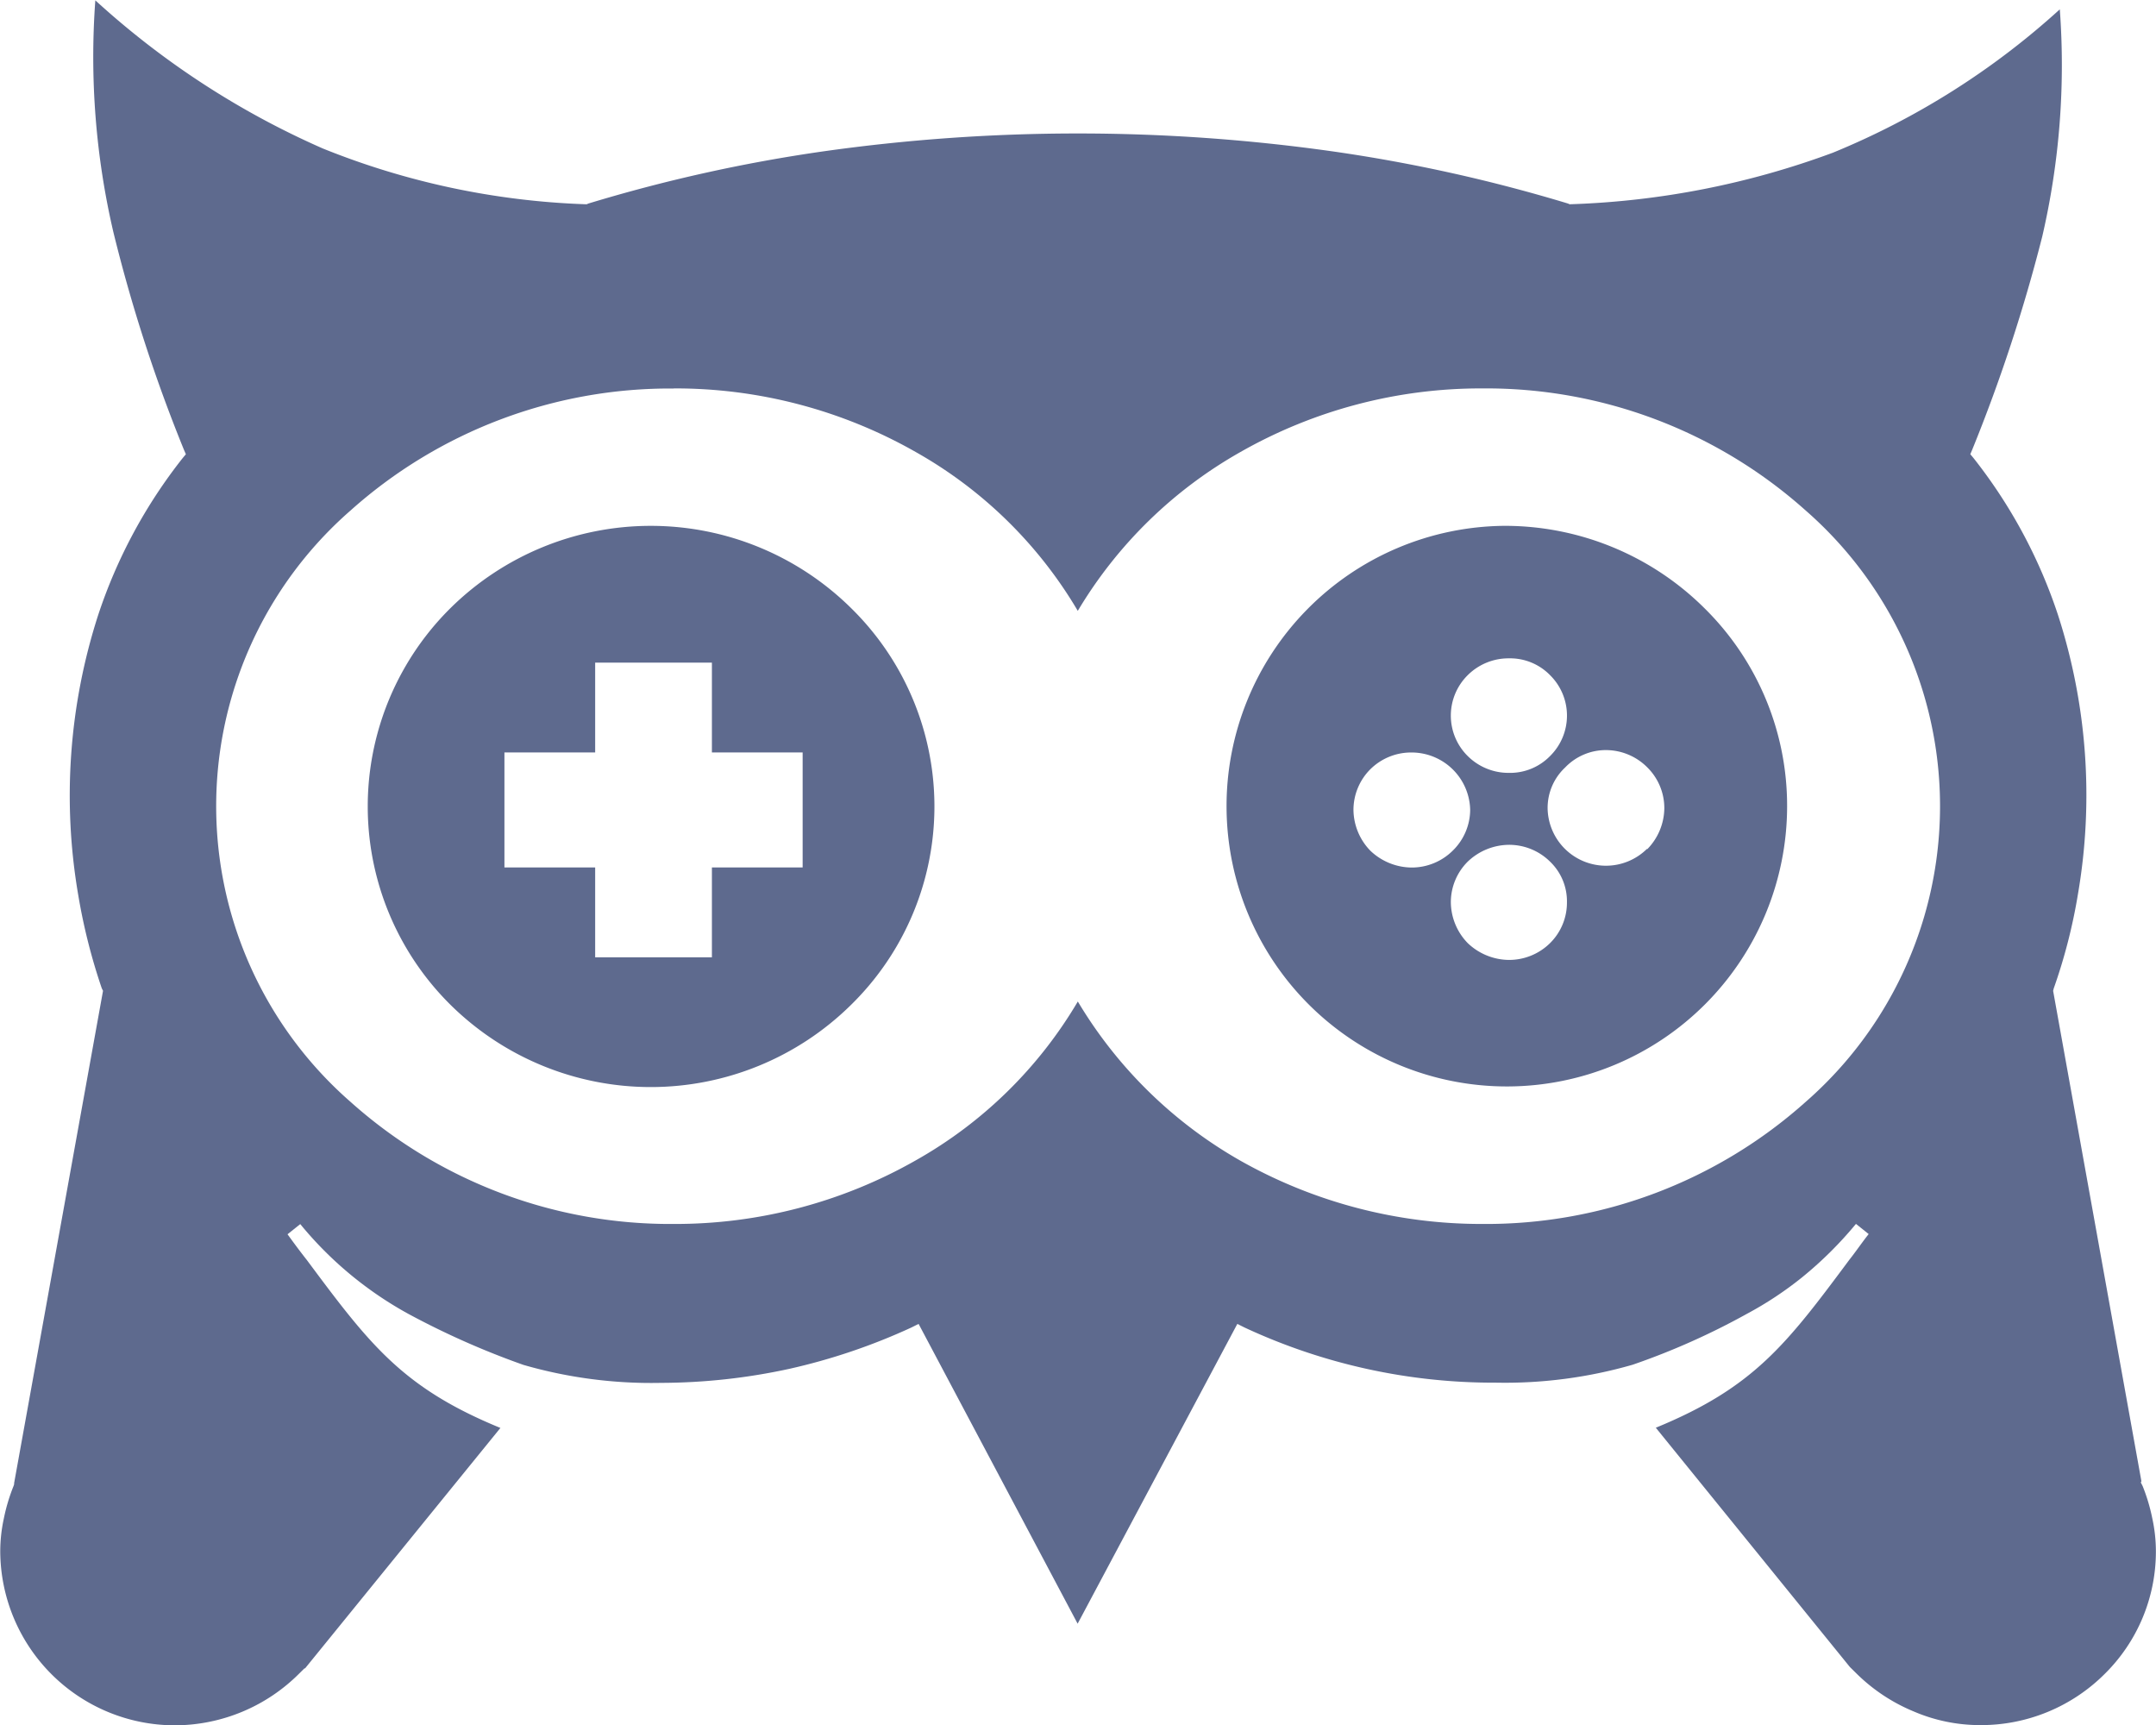 <svg xmlns="http://www.w3.org/2000/svg" width="60" height="48" viewBox="0 0 60 48">
  <g id="Слой_x0020_1" transform="translate(-3896 -2009)">
    <path id="Контур_1" data-name="Контур 1" d="M3917.964,2047.09a16.963,16.963,0,0,0,3.4-1.151l.2-.1,4.426,8.342,4.444-8.342.2.1a16.4,16.4,0,0,0,6.984,1.535,12.828,12.828,0,0,0,3.821-.5,19.952,19.952,0,0,0,3.181-1.418,9.88,9.88,0,0,0,1.515-1,10.645,10.645,0,0,0,1.515-1.5l.354.283c-.186.234-.354.484-.539.717-1.75,2.353-2.659,3.554-5.385,4.672l5.4,6.657h0l.168.166a4.953,4.953,0,0,0,1.6,1.068,4.674,4.674,0,0,0,1.868.384,4.868,4.868,0,0,0,3.45-1.418,4.783,4.783,0,0,0,1.431-3.4,4.31,4.31,0,0,0-.1-.934,5.12,5.12,0,0,0-.269-.9l-.051-.1.017-.033-2.457-13.647.017-.067a15.335,15.335,0,0,0,.673-2.619,16.286,16.286,0,0,0-.555-7.775,14.246,14.246,0,0,0-2.356-4.371l-.084-.1.05-.117a45.373,45.373,0,0,0,1.952-5.939,21.113,21.113,0,0,0,.489-6.323,21.471,21.471,0,0,1-6.312,3.988,23.159,23.159,0,0,1-7.3,1.435h-.034l-.033-.017a44.087,44.087,0,0,0-6.547-1.452,50.658,50.658,0,0,0-14.2,0,43.888,43.888,0,0,0-6.531,1.452l-.033.017h-.051a21.493,21.493,0,0,1-7.3-1.552,23.226,23.226,0,0,1-6.329-4.121,21.485,21.485,0,0,0,.5,6.44,43.439,43.439,0,0,0,1.969,6.073l.051.117-.084.1a14.241,14.241,0,0,0-2.356,4.371,16.352,16.352,0,0,0-.556,7.792,16.444,16.444,0,0,0,.656,2.6l.034.067-2.474,13.7v.033l-.017.05a5.141,5.141,0,0,0-.269.9,4.325,4.325,0,0,0-.1.934,4.863,4.863,0,0,0,4.864,4.822,4.908,4.908,0,0,0,3.467-1.452l.135-.133h.017l5.436-6.69c-2.726-1.118-3.636-2.319-5.386-4.672-.185-.234-.37-.484-.538-.717l.354-.283a10.269,10.269,0,0,0,3.012,2.5,22.543,22.543,0,0,0,3.2,1.418,12.829,12.829,0,0,0,3.821.5A16.982,16.982,0,0,0,3917.964,2047.09Zm19.893-23.458a7.8,7.8,0,1,0,7.877,7.808,7.716,7.716,0,0,0-2.306-5.522A7.882,7.882,0,0,0,3937.857,2023.632Zm.134,8.876a1.62,1.62,0,0,1,1.145.467,1.528,1.528,0,0,1,.471,1.135,1.583,1.583,0,0,1-.471,1.134h0a1.621,1.621,0,0,1-1.145.467,1.681,1.681,0,0,1-1.144-.467,1.651,1.651,0,0,1-.471-1.134,1.591,1.591,0,0,1,.471-1.135A1.68,1.68,0,0,1,3937.991,2032.508Zm2.71-2.636a1.627,1.627,0,0,1,1.145.484,1.593,1.593,0,0,1,.471,1.135,1.654,1.654,0,0,1-.471,1.135h-.017a1.624,1.624,0,0,1-2.76-1.135,1.54,1.54,0,0,1,.488-1.135h0A1.568,1.568,0,0,1,3940.7,2029.872Zm-2.71-2.553a1.555,1.555,0,0,1,1.145.467,1.581,1.581,0,0,1,0,2.253,1.554,1.554,0,0,1-1.145.467,1.608,1.608,0,0,1-1.144-.467,1.582,1.582,0,0,1,0-2.253h0A1.609,1.609,0,0,1,3937.991,2027.319Zm-2.709,2.62a1.631,1.631,0,0,1,1.632,1.6,1.6,1.6,0,0,1-.488,1.134h0a1.62,1.62,0,0,1-1.144.467,1.684,1.684,0,0,1-1.145-.467,1.656,1.656,0,0,1-.471-1.134,1.6,1.6,0,0,1,.471-1.135h0A1.611,1.611,0,0,1,3935.282,2029.939Zm-15.6-4.021a7.932,7.932,0,0,0-11.142,0,7.766,7.766,0,0,0,0,11.045,7.932,7.932,0,0,0,11.142,0,7.727,7.727,0,0,0,0-11.045Zm-9.644,6.99v-2.97h2.525v-2.5h3.249v2.5h2.525v3.2h-2.525v2.5h-3.249v-2.5h-2.525Zm4.713-13.1a13.524,13.524,0,0,1,6.732,1.769,12.155,12.155,0,0,1,4.511,4.421,12.327,12.327,0,0,1,4.528-4.421,13.526,13.526,0,0,1,6.732-1.769,13.336,13.336,0,0,1,9,3.4,10.922,10.922,0,0,1,0,16.45,13.336,13.336,0,0,1-9,3.4,13.64,13.64,0,0,1-6.749-1.769,12.409,12.409,0,0,1-4.51-4.421,12.155,12.155,0,0,1-4.511,4.421,13.525,13.525,0,0,1-6.732,1.769,13.336,13.336,0,0,1-9-3.4,10.922,10.922,0,0,1,0-16.45A13.336,13.336,0,0,1,3914.749,2019.811Z" transform="translate(0 0)" fill="#5e6a8e" fill-rule="evenodd"/>
  </g>
</svg>
